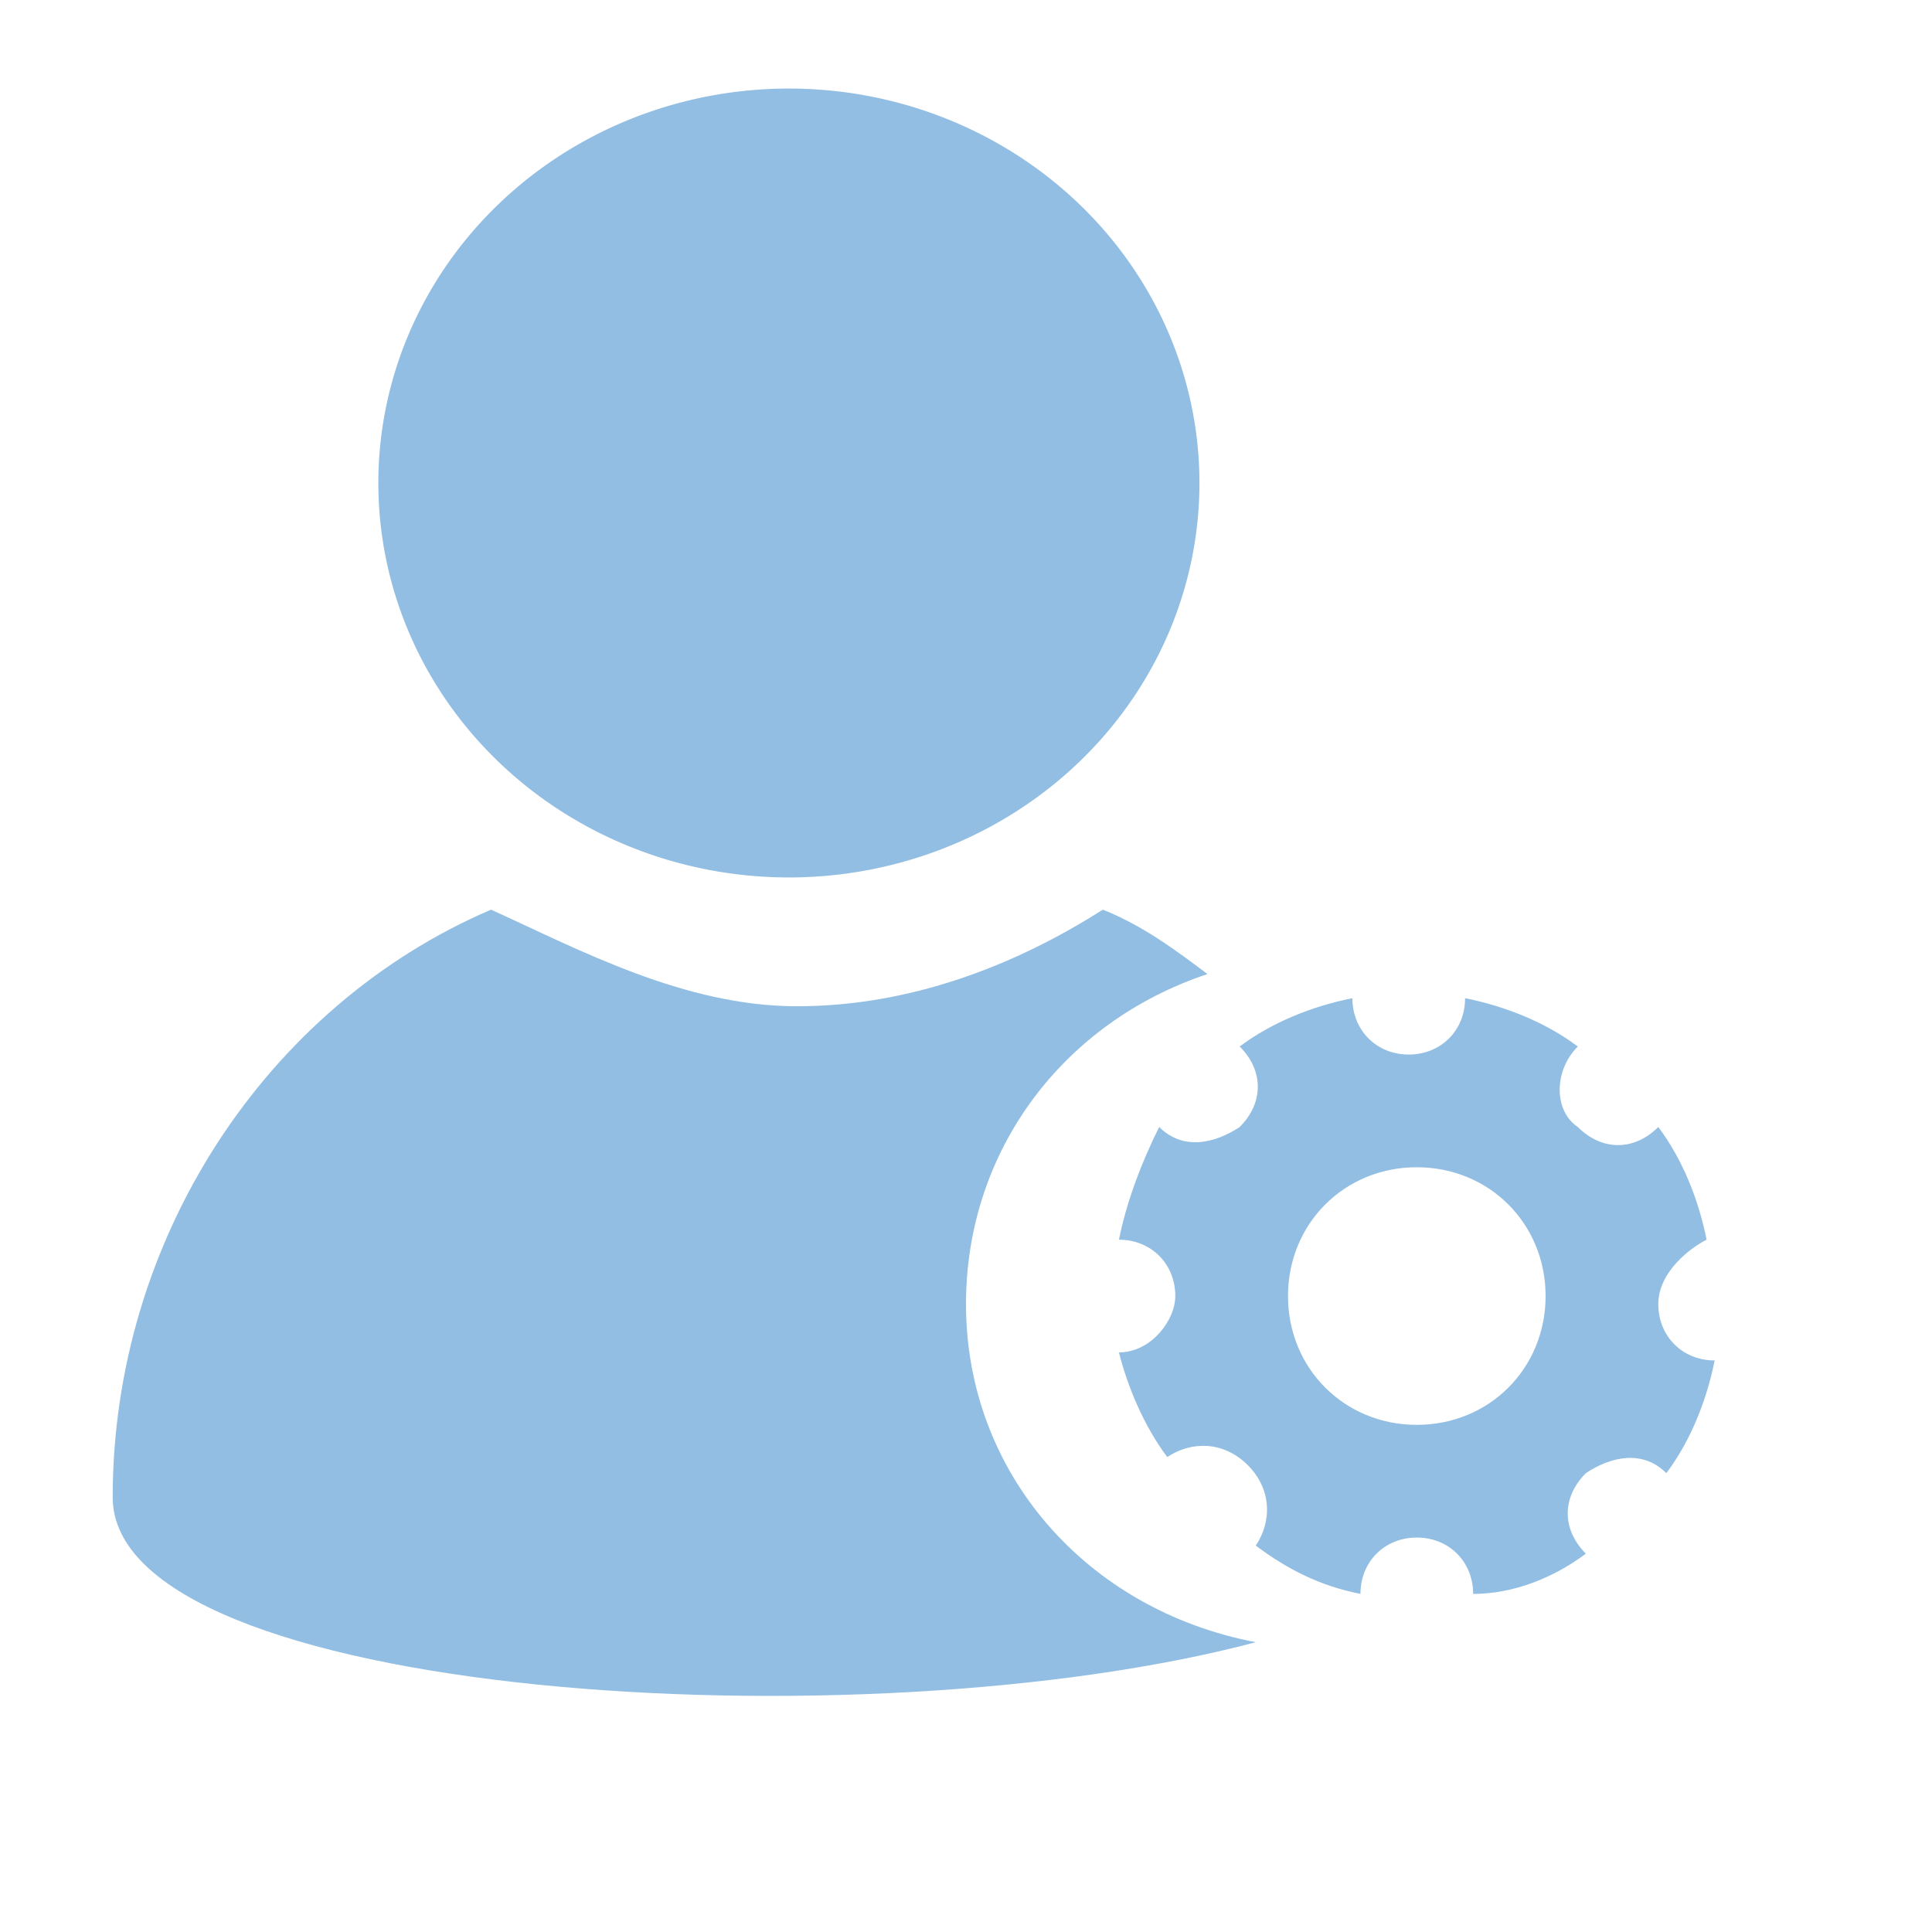 <?xml version="1.0" standalone="no"?><!DOCTYPE svg PUBLIC "-//W3C//DTD SVG 1.1//EN" "http://www.w3.org/Graphics/SVG/1.1/DTD/svg11.dtd"><svg t="1538893385477" class="icon" style="" viewBox="0 0 1024 1024" version="1.1" xmlns="http://www.w3.org/2000/svg" p-id="1352" xmlns:xlink="http://www.w3.org/1999/xlink" width="200" height="200"><defs><style type="text/css"></style></defs><path d="M200.533 256a217.6 209.067 0 1 0 435.2 0 217.6 209.067 0 1 0-435.2 0Z" fill="#91BEE2" p-id="1353"></path><path d="M512 691.2c0-81.067 51.2-149.333 128-174.933-17.067-12.8-34.133-25.6-55.467-34.133-46.933 29.867-102.4 51.2-162.133 51.2s-115.2-29.867-162.133-51.2c-119.467 51.2-200.533 174.933-200.533 311.467 0 106.667 396.8 132.267 605.867 76.8-89.6-17.067-153.6-89.6-153.6-179.2z" fill="#91BEE2" p-id="1354"></path><path d="M878.933 691.2c0 17.067 12.8 29.867 29.867 29.867-4.267 21.333-12.8 42.667-25.6 59.733-12.8-12.8-29.867-8.533-42.667 0-12.8 12.8-12.8 29.867 0 42.667-17.067 12.8-38.4 21.333-59.733 21.333 0-17.067-12.8-29.867-29.867-29.867-17.067 0-29.867 12.8-29.867 29.867-21.333-4.267-38.4-12.8-55.467-25.6 8.533-12.8 8.533-29.867-4.267-42.667-12.8-12.8-29.867-12.8-42.667-4.267-12.8-17.067-21.333-38.4-25.6-55.467 17.067 0 29.867-17.067 29.867-29.867 0-17.067-12.8-29.867-29.867-29.867 4.267-21.333 12.8-42.667 21.333-59.733 12.8 12.8 29.867 8.533 42.667 0 12.8-12.8 12.8-29.867 0-42.667 17.067-12.8 38.4-21.333 59.733-25.6 0 17.067 12.8 29.867 29.867 29.867 17.067 0 29.867-12.8 29.867-29.867 21.333 4.267 42.667 12.8 59.733 25.6-12.8 12.8-12.8 34.133 0 42.667 12.8 12.8 29.867 12.8 42.667 0 12.8 17.067 21.333 38.4 25.6 59.733-8.533 4.267-25.6 17.067-25.6 34.133z m-128-72.533c-38.4 0-68.267 29.867-68.267 68.267 0 38.4 29.867 68.267 68.267 68.267 38.4 0 68.267-29.867 68.267-68.267 0-38.4-29.867-68.267-68.267-68.267z m0 0" fill="#91BEE2" p-id="1355"></path></svg>